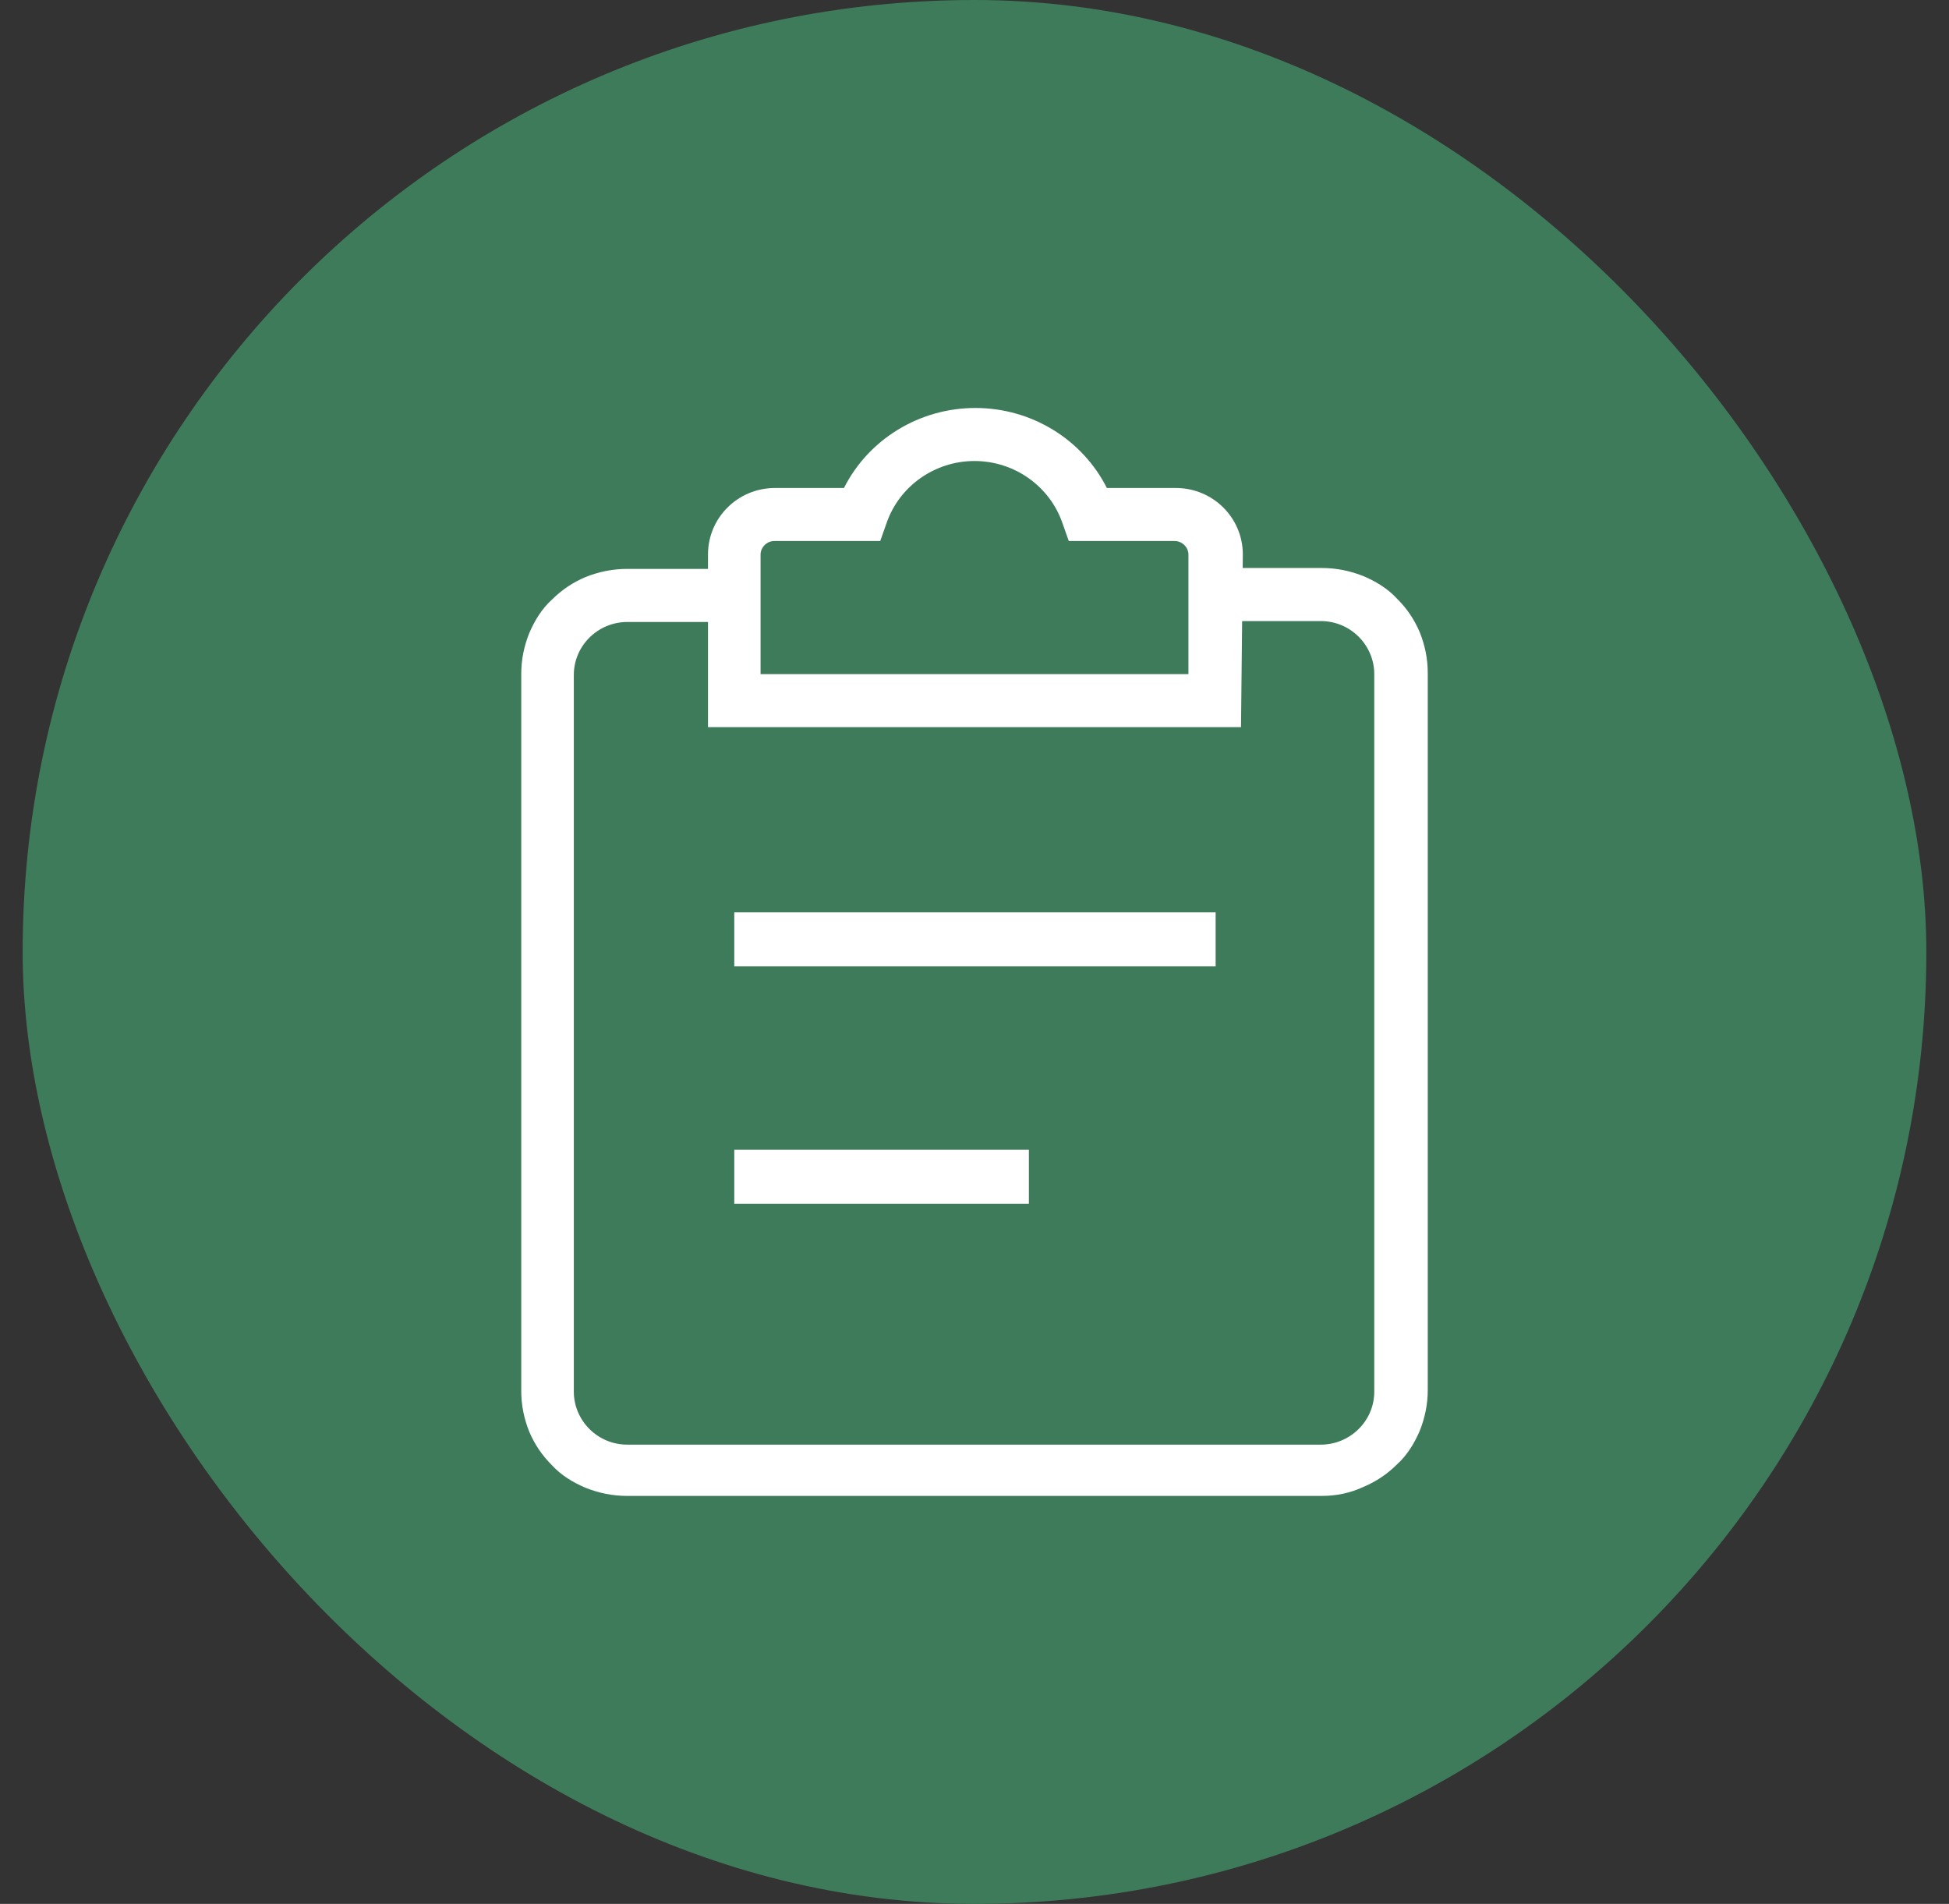 <svg width="43" height="42" viewBox="0 0 43 42" fill="none" xmlns="http://www.w3.org/2000/svg">
<rect x="0" y="0" width="43" height="42" fill="#333333" stroke="none"/>
<rect x="0.5" width="42" height="42" rx="21" fill="#3E7B5A"/>
<path d="M16.2 20.127H26.82V21.317H16.2V20.127ZM16.2 25.364H22.7V26.554H16.2V25.364Z" fill="white"/>
<path d="M29.16 33H13.84C13.52 33 13.22 32.94 12.92 32.821C12.64 32.702 12.38 32.544 12.18 32.326C11.96 32.107 11.8 31.869 11.68 31.592C11.56 31.294 11.5 30.997 11.5 30.679V14.871C11.5 14.554 11.56 14.256 11.68 13.959C11.8 13.681 11.96 13.423 12.18 13.225C12.4 13.007 12.64 12.848 12.92 12.729C13.22 12.61 13.52 12.55 13.84 12.55H16.16V13.721H13.84C13.2 13.721 12.66 14.236 12.66 14.891V30.699C12.66 31.334 13.18 31.869 13.84 31.869H29.14C29.78 31.869 30.32 31.354 30.32 30.699V14.871C30.32 14.236 29.8 13.701 29.14 13.701H26.84V12.53H29.16C29.48 12.53 29.78 12.59 30.08 12.709C30.36 12.828 30.62 12.987 30.82 13.205C31.04 13.423 31.2 13.661 31.32 13.939C31.44 14.236 31.5 14.534 31.5 14.851V30.659C31.5 30.977 31.44 31.274 31.32 31.572C31.2 31.849 31.04 32.107 30.82 32.306C30.6 32.524 30.36 32.683 30.08 32.802C29.78 32.94 29.48 33 29.16 33Z" fill="white"/>
<path d="M27.38 16.041H15.62V12.233C15.62 11.42 16.28 10.765 17.1 10.765H18.62C19.16 9.694 20.28 9 21.52 9C22.76 9 23.88 9.694 24.42 10.765H25.94C26.76 10.765 27.42 11.42 27.42 12.233L27.38 16.041ZM16.8 14.871H26.22V12.233C26.22 12.074 26.08 11.935 25.92 11.935H23.58L23.44 11.539C23.16 10.726 22.38 10.17 21.5 10.17C20.62 10.17 19.84 10.726 19.56 11.539L19.42 11.935H17.08C16.92 11.935 16.78 12.074 16.78 12.233V14.871H16.8Z" fill="white"/>
</svg>

